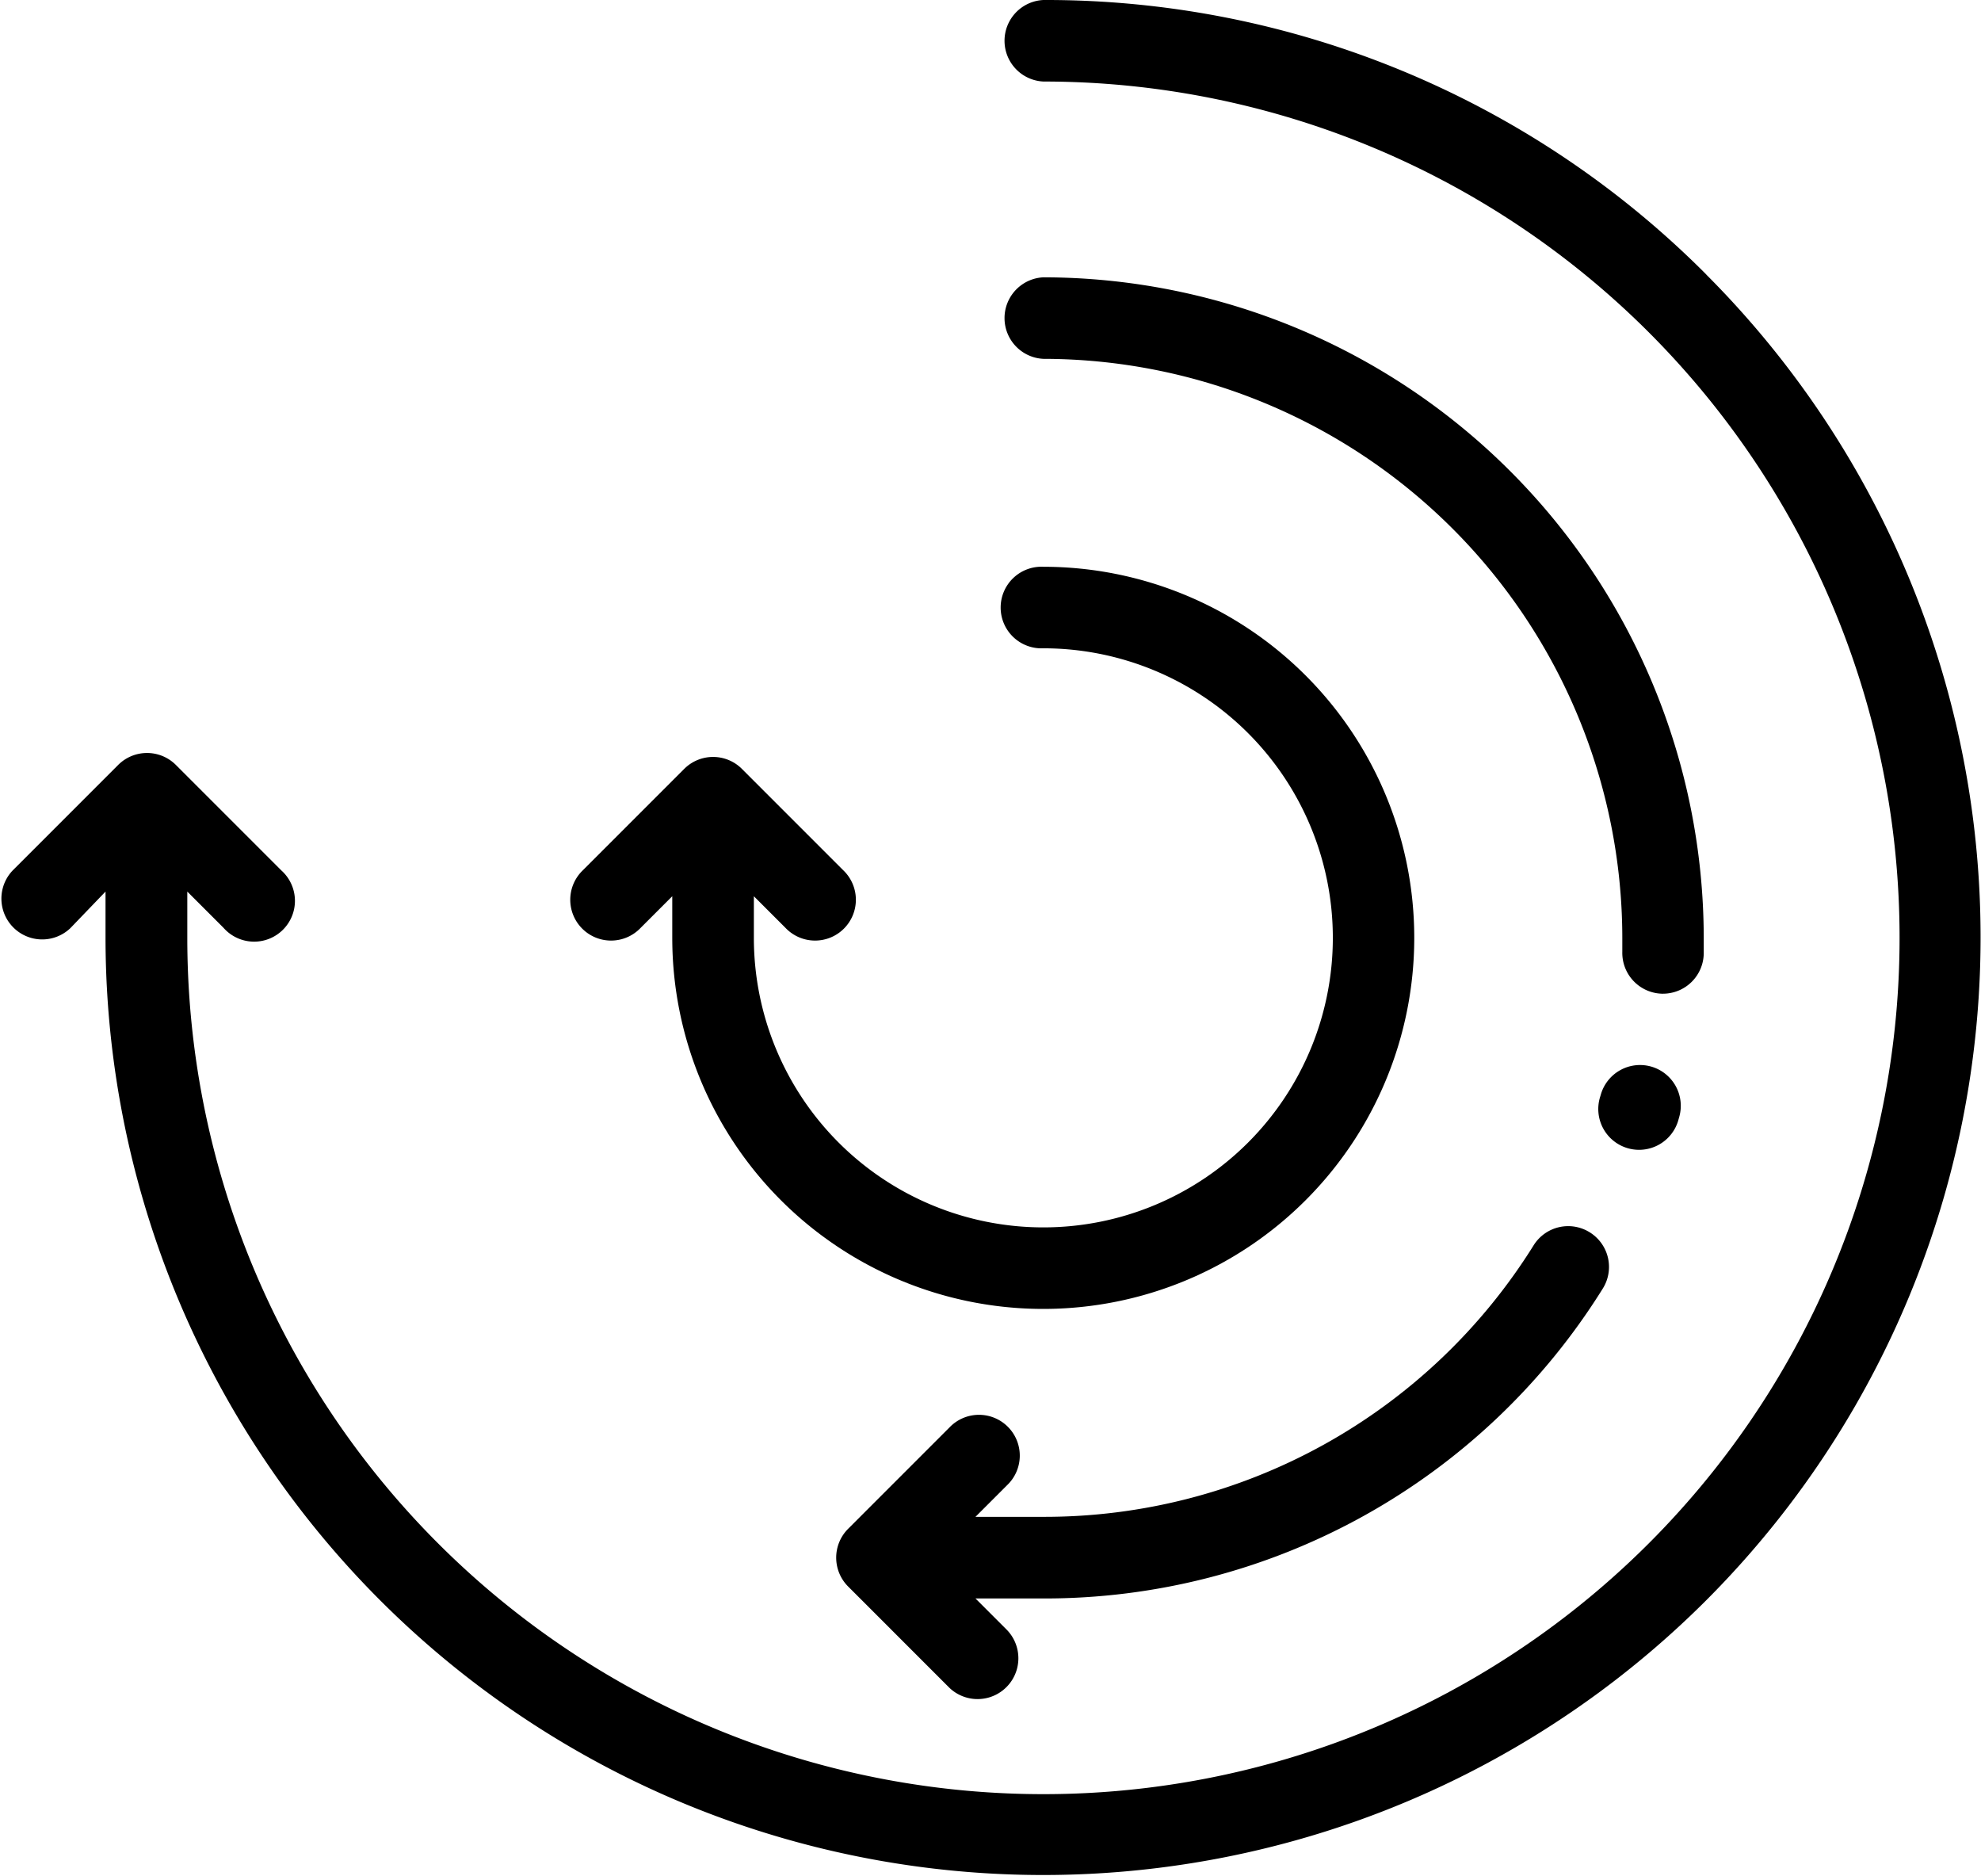 <svg xmlns="http://www.w3.org/2000/svg" width="22.528" height="21.326" viewBox="0 0 22.528 21.326">
  <g id="update" transform="translate(0 -13.663)">
    <g id="Group_1792" data-name="Group 1792" transform="translate(9.515 27.604)">
      <g id="Group_1791" data-name="Group 1791">
        <path id="Path_1017" data-name="Path 1017" d="M224.8,330.579a.463.463,0,0,0-.639.146,6.554,6.554,0,0,1-5.58,3.088h-.768l.36-.36a.464.464,0,1,0-.656-.656l-1.152,1.152a.464.464,0,0,0,0,.656l1.152,1.152a.464.464,0,0,0,.656-.656l-.36-.36h.768a7.476,7.476,0,0,0,6.365-3.522A.463.463,0,0,0,224.8,330.579Z" transform="translate(-216.235 -330.508)"/>
      </g>
    </g>
    <g id="Group_1794" data-name="Group 1794" transform="translate(18.18 25.772)">
      <g id="Group_1793" data-name="Group 1793">
        <path id="Path_1018" data-name="Path 1018" d="M413.765,288.885a.464.464,0,0,0-.571.321l-.006.02a.464.464,0,1,0,.891.258l.008-.028A.464.464,0,0,0,413.765,288.885Z" transform="translate(-413.17 -288.868)"/>
      </g>
    </g>
    <g id="Group_1796" data-name="Group 1796" transform="translate(11.402 16.816)">
      <g id="Group_1795" data-name="Group 1795" transform="translate(0 0)">
        <path id="Path_1019" data-name="Path 1019" d="M259.591,85.31a.464.464,0,0,0,0,.927,6.591,6.591,0,0,1,6.583,6.583q0,.08,0,.16a.464.464,0,0,0,.452.475h.011A.464.464,0,0,0,267.1,93q0-.091,0-.182A7.519,7.519,0,0,0,259.591,85.31Z" transform="translate(-259.127 -85.31)"/>
      </g>
    </g>
    <g id="Group_1798" data-name="Group 1798" transform="translate(0.001 13.663)">
      <g id="Group_1797" data-name="Group 1797" transform="translate(0 0)">
        <path id="Path_1020" data-name="Path 1020" d="M19.406,16.786a10.593,10.593,0,0,0-7.54-3.123.464.464,0,0,0,0,.927A9.736,9.736,0,1,1,2.13,24.326V23.8l.411.411A.464.464,0,1,0,3.2,23.56l-1.2-1.2a.464.464,0,0,0-.656,0l-1.2,1.2a.464.464,0,0,0,.656.656L1.2,23.8v.521a10.663,10.663,0,0,0,18.2,7.54,10.663,10.663,0,0,0,0-15.08Z" transform="translate(-0.001 -13.663)"/>
      </g>
    </g>
    <g id="Group_1800" data-name="Group 1800" transform="translate(6.495 20.107)">
      <g id="Group_1799" data-name="Group 1799" transform="translate(0 0)">
        <path id="Path_1021" data-name="Path 1021" d="M152.979,160.119a.464.464,0,1,0,0,.927,3.292,3.292,0,1,1-3.292,3.292v-.473l.36.36a.464.464,0,1,0,.656-.656l-1.152-1.152a.464.464,0,0,0-.656,0l-1.152,1.152a.464.464,0,1,0,.656.656l.36-.36v.473a4.219,4.219,0,1,0,4.219-4.219Z" transform="translate(-147.609 -160.119)"/>
      </g>
    </g>
  </g>
</svg>
